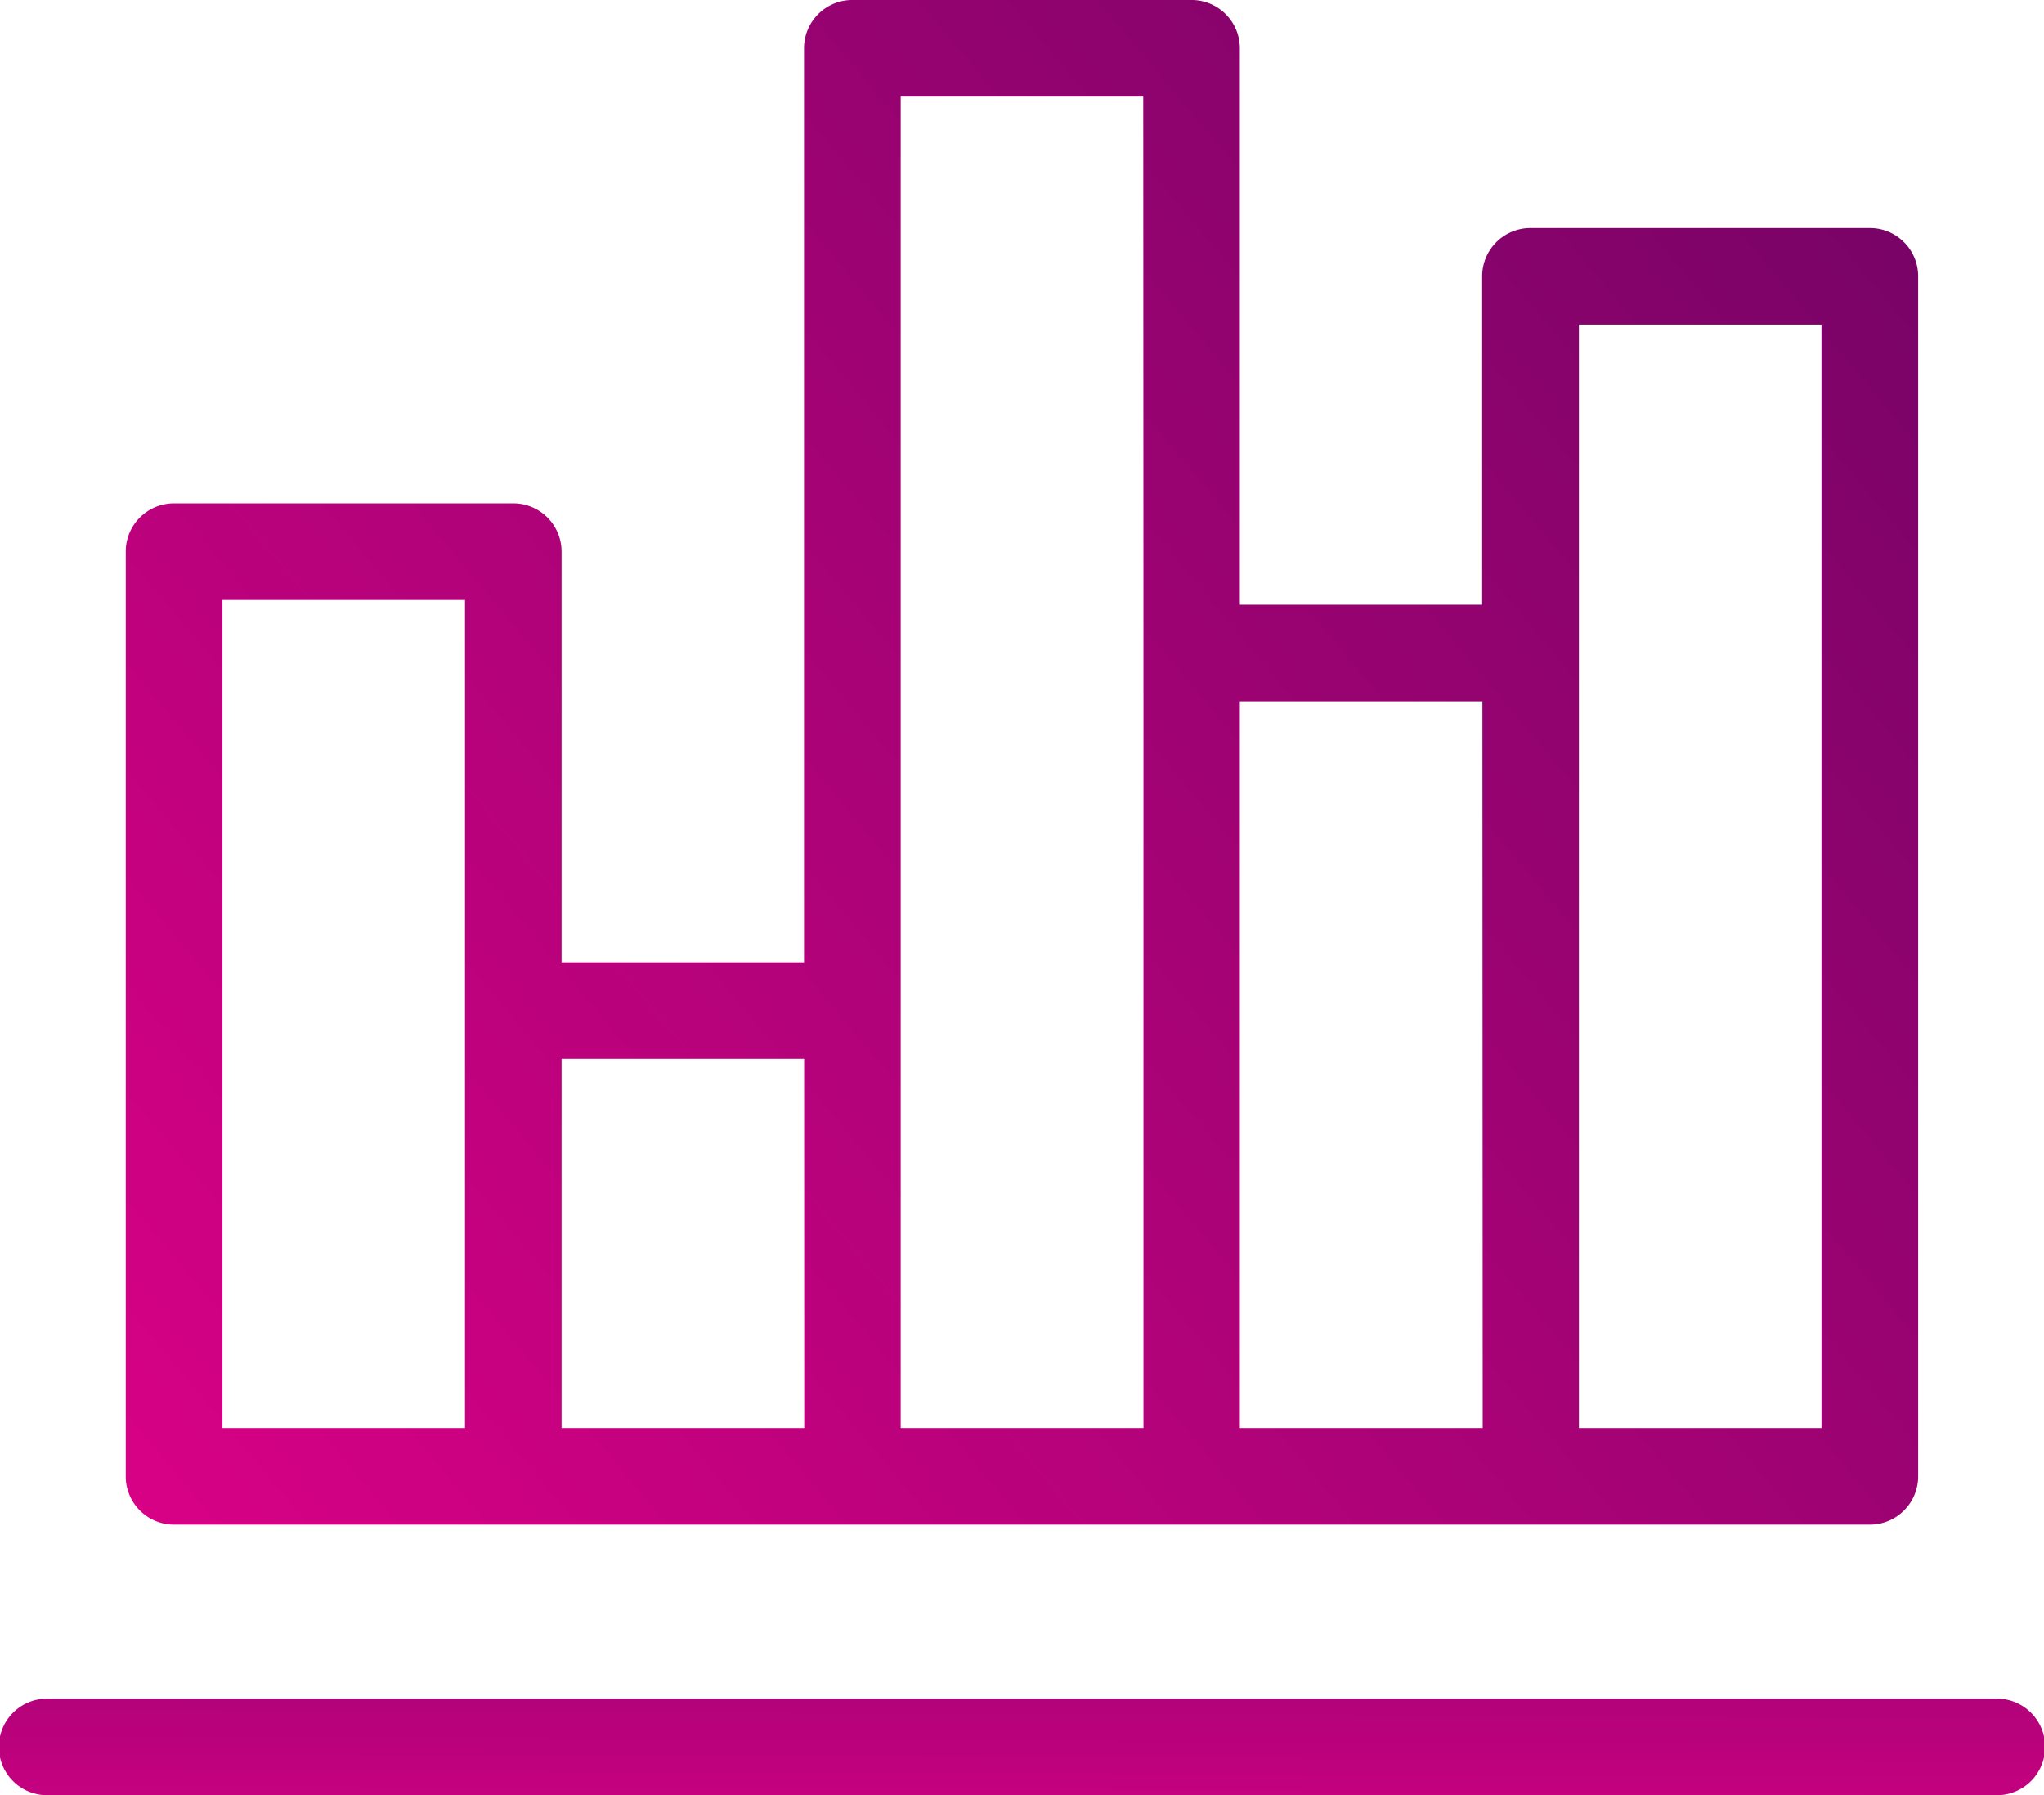 <svg xmlns="http://www.w3.org/2000/svg" xmlns:xlink="http://www.w3.org/1999/xlink" width="75.919" height="66.666" viewBox="0 0 75.919 66.666">
  <defs>
    <linearGradient id="linear-gradient" x1="0.894" y1="-4.466" x2="0.183" y2="3.205" gradientUnits="objectBoundingBox">
      <stop offset="0" stop-color="#630460"/>
      <stop offset="1" stop-color="#ec008c"/>
    </linearGradient>
    <linearGradient id="linear-gradient-2" x1="1.042" y1="-0.293" x2="-0.473" y2="0.793" xlink:href="#linear-gradient"/>
  </defs>
  <g id="chart-icon" transform="translate(0 0)">
    <g id="Group_719" data-name="Group 719" transform="translate(0 63.078)">
      <g id="Group_718" data-name="Group 718">
        <path id="Path_1068" data-name="Path 1068" d="M74.125,456.607H1.794a1.794,1.794,0,1,0,0,3.587H74.125a1.794,1.794,0,1,0,0-3.587Z" transform="translate(0 -456.607)" fill="url(#linear-gradient)"/>
      </g>
    </g>
    <g id="Group_721" data-name="Group 721" transform="translate(4.675 0)">
      <g id="Group_720" data-name="Group 720">
        <path id="Path_1069" data-name="Path 1069" d="M96.3,39.668h-12.6a1.794,1.794,0,0,0-1.794,1.794V53.656H72.906V32.995A1.794,1.794,0,0,0,71.112,31.2h-12.6a1.794,1.794,0,0,0-1.794,1.794V66.933H47.713V51.687a1.794,1.794,0,0,0-1.794-1.794h-12.6a1.793,1.793,0,0,0-1.794,1.794V86.023a1.794,1.794,0,0,0,1.794,1.794H96.3A1.794,1.794,0,0,0,98.1,86.023V41.462A1.793,1.793,0,0,0,96.3,39.668ZM44.126,84.229H35.117V53.481h9.009V84.229Zm12.6,0H47.713V70.52h9.009Zm12.6-28.779V84.229H60.309V34.788h9.009Zm12.6,28.779H72.906V57.244h9.009Zm12.6,0H85.5V43.255h9.009V84.229Z" transform="translate(-31.53 -31.201)" fill="url(#linear-gradient-2)"/>
      </g>
    </g>
  </g>
</svg>
